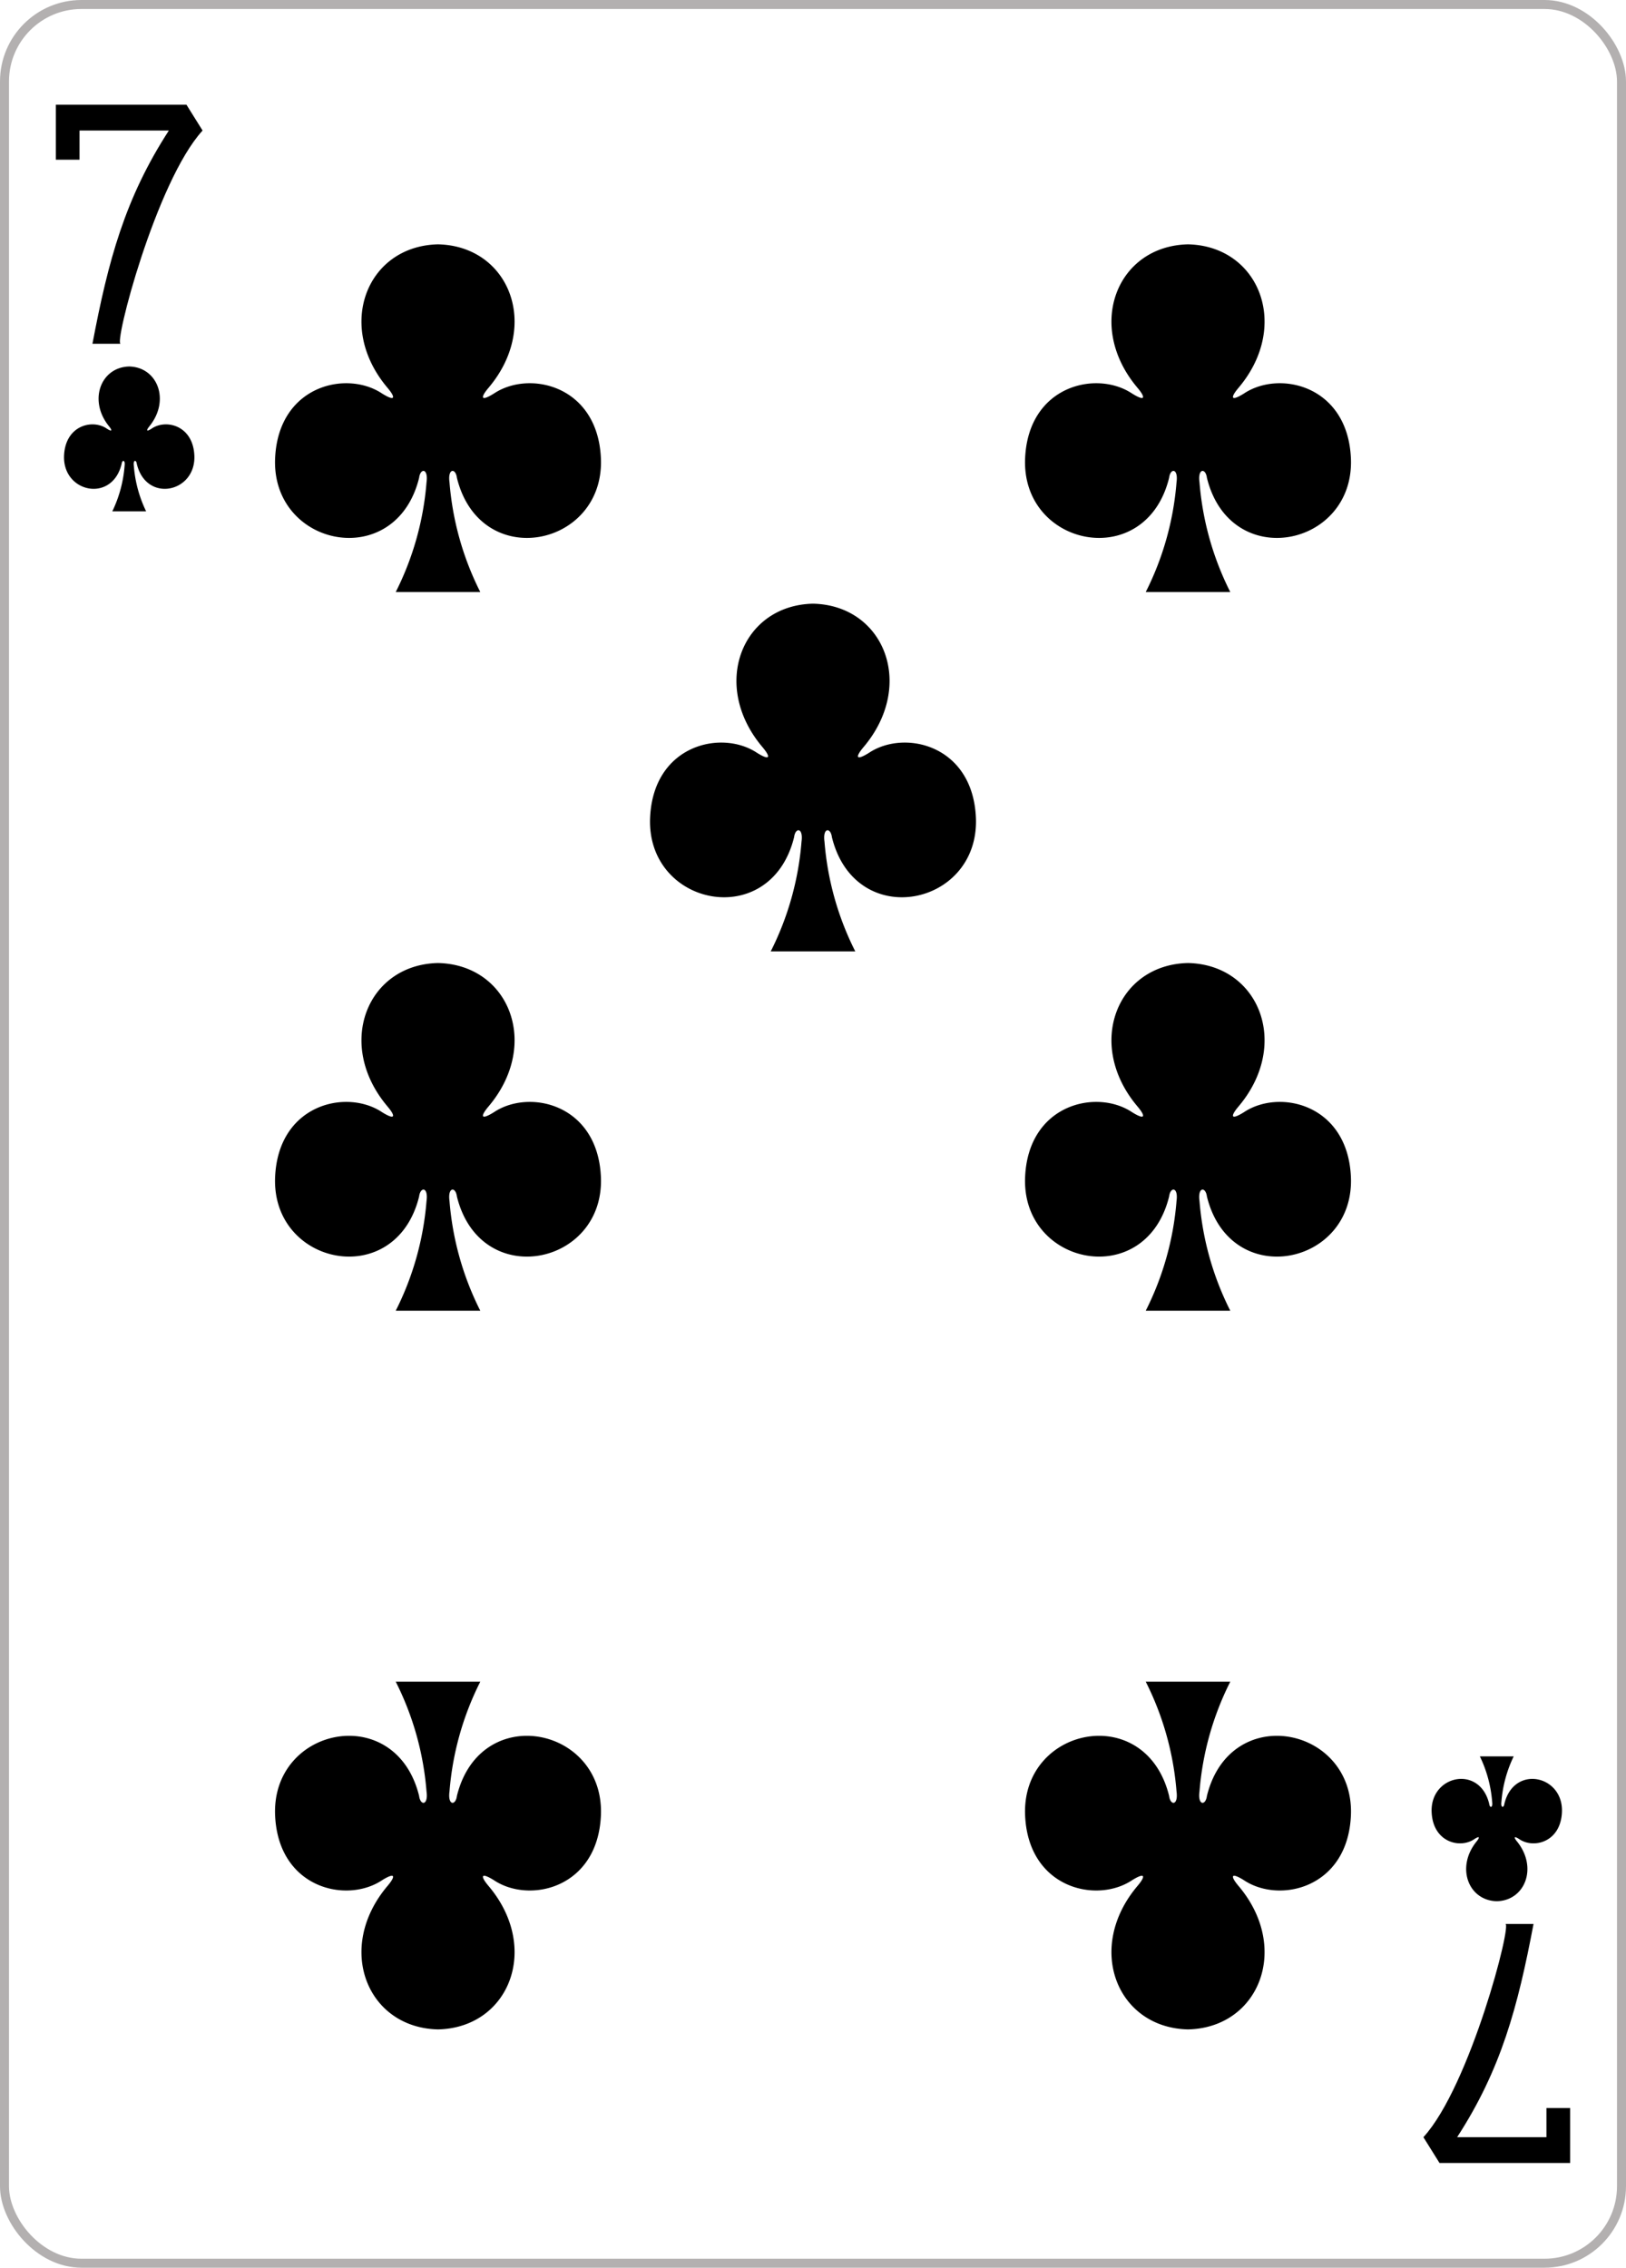<svg xmlns="http://www.w3.org/2000/svg" xmlns:xlink="http://www.w3.org/1999/xlink" viewBox="0 0 179.576 250.442"><defs><pattern id="99b864b8-1fdd-4468-874d-bb186f66479f" data-name="pattern17752" width="595.276" height="841.89" patternTransform="matrix(0.8, 0, 0, -0.8, -615.4, 1813.785)" patternUnits="userSpaceOnUse" viewBox="0 0 595.276 841.89"><rect width="595.276" height="841.89" fill="none"/></pattern></defs><title>7C</title><g id="bb813cb6-8efb-49ff-af8b-3afda9782ba6" data-name="Layer 2"><g id="1305ba69-50ad-4a37-99da-40eda5884bd3" data-name="Clubs"><g id="31694b90-5f0d-45a9-8ec8-f660886c1abf" data-name="7C"><g id="951f7ffd-6370-44db-b169-b70f35123d85" data-name="g100991"><rect id="328034b2-d27e-4347-9839-0043658962fd" data-name="rect5046" x="0.496" y="0.496" width="178.583" height="249.449" rx="8.504" ry="8.504" fill="#fff" stroke="#b3b0b0" stroke-width="0.993"/><path id="984689e5-9725-418f-8aca-6e5cadaa2a94" data-name="path147-0-8-1-6-13-2-0-1-5" d="M131.2,26.985c-7.854.171-11.376,9-5.559,15.862.843,1,.931,1.574-.614.613-3.917-2.615-11.427-.9-11.811,7.1-.475,9.853,13.309,12.692,15.9,2.215.137-1.106,1.037-1.081.82.489a32.577,32.577,0,0,1-3.4,12.12h9.337a32.577,32.577,0,0,1-3.4-12.12c-.217-1.57.683-1.595.82-.489,2.588,10.477,16.373,7.638,15.9-2.215-.384-8-7.894-9.716-11.811-7.1-1.545.961-1.458.387-.614-.613,5.817-6.859,2.295-15.691-5.559-15.862H131.2Z"/><path id="49b824fe-4aa7-45e7-ac7b-2c4baf59cddb" data-name="path147-0-8-1-6-75-2-83-2-0-7" d="M48.371,26.985c-7.854.171-11.377,9-5.559,15.862.843,1,.93,1.574-.615.613-3.916-2.615-11.426-.9-11.811,7.1-.475,9.853,13.31,12.692,15.9,2.215.137-1.106,1.036-1.081.819.489a32.558,32.558,0,0,1-3.4,12.12h9.338a32.577,32.577,0,0,1-3.4-12.12c-.217-1.57.683-1.595.819-.489,2.589,10.477,16.373,7.638,15.9-2.215-.384-8-7.894-9.716-11.811-7.1-1.545.961-1.458.387-.614-.613,5.817-6.859,2.3-15.691-5.56-15.862h-.006Z"/><path id="80f75e71-f50c-40e5-aa5f-962df721f3d9" data-name="path147-0-8-1-6-7-5-5-7-7-7-6" d="M131.2,224.122c-7.854-.17-11.376-9-5.559-15.861.843-1,.931-1.575-.614-.614-3.917,2.616-11.427.9-11.811-7.1-.475-9.853,13.309-12.692,15.9-2.215.137,1.105,1.037,1.08.82-.489a32.582,32.582,0,0,0-3.4-12.121h9.337a32.582,32.582,0,0,0-3.4,12.121c-.217,1.569.683,1.594.82.489,2.588-10.477,16.373-7.638,15.9,2.215-.384,8-7.894,9.716-11.811,7.1-1.545-.961-1.458-.387-.614.614,5.817,6.859,2.295,15.691-5.559,15.861H131.2Z"/><path id="944596ca-d760-48c1-8b4f-29a356b681d0" data-name="path147-0-8-1-6-75-6-1-2-9-1-9" d="M48.371,224.122c-7.854-.17-11.377-9-5.559-15.861.843-1,.93-1.575-.615-.614-3.916,2.616-11.426.9-11.811-7.1-.475-9.853,13.31-12.692,15.9-2.215.137,1.105,1.036,1.08.819-.489a32.563,32.563,0,0,0-3.4-12.121h9.338a32.582,32.582,0,0,0-3.4,12.121c-.217,1.569.683,1.594.819.489,2.589-10.477,16.373-7.638,15.9,2.215-.384,8-7.894,9.716-11.811,7.1-1.545-.961-1.458-.387-.614.614,5.817,6.859,2.3,15.691-5.56,15.861h-.006Z"/><path id="c3449f85-7b06-498e-8f6c-531f8e889a9c" data-name="path147-0-8-1-6-2-00-7-2-3-4" d="M89.785,66.67c-7.855.17-11.377,9-5.56,15.861.844,1,.931,1.575-.614.614-3.917-2.616-11.427-.9-11.811,7.1-.475,9.853,13.309,12.692,15.9,2.215.137-1.106,1.037-1.08.82.489a32.582,32.582,0,0,1-3.4,12.121h9.337a32.582,32.582,0,0,1-3.4-12.121c-.217-1.569.683-1.594.82-.489,2.588,10.477,16.373,7.638,15.9-2.215-.385-8-7.895-9.716-11.812-7.1-1.545.961-1.458.386-.614-.614,5.817-6.859,2.3-15.691-5.559-15.861h-.006Z"/><path id="566125ea-b553-4881-bb1a-b8d9434b5c11" data-name="path147-0-8-1-6-7-5-7-3-0-1-7-4" d="M131.2,106.354c-7.854.17-11.376,9-5.559,15.861.843,1,.931,1.575-.614.614-3.917-2.616-11.427-.9-11.811,7.1-.475,9.853,13.309,12.692,15.9,2.215.137-1.105,1.036-1.08.82.489a32.582,32.582,0,0,1-3.4,12.121h9.337a32.582,32.582,0,0,1-3.4-12.121c-.217-1.569.683-1.594.82-.489,2.588,10.477,16.373,7.638,15.9-2.215-.384-8-7.894-9.716-11.811-7.1-1.545.961-1.458.387-.614-.614,5.817-6.859,2.295-15.691-5.559-15.861H131.2Z"/><path id="c8b77585-cf5f-45ac-9958-ef682583d0e2" data-name="path147-0-8-1-6-75-6-6-5-3-9-6-0" d="M48.371,106.354c-7.854.17-11.377,9-5.559,15.861.843,1,.93,1.575-.615.614-3.916-2.616-11.426-.9-11.811,7.1-.475,9.853,13.31,12.692,15.9,2.215.137-1.105,1.036-1.08.819.489a32.563,32.563,0,0,1-3.4,12.121h9.338a32.582,32.582,0,0,1-3.4-12.121c-.217-1.569.683-1.594.819-.489,2.589,10.477,16.373,7.638,15.9-2.215-.384-8-7.894-9.716-11.811-7.1-1.545.961-1.458.387-.614-.614,5.817-6.859,2.3-15.691-5.56-15.861h-.006Z"/><path id="a995c8e0-5483-45e9-bb5a-4128626f77af" data-name="path147-6-9-8-7-0-5-6-8-4-3" d="M165.307,209.967c3.142-.071,4.551-3.751,2.224-6.609-.338-.417-.373-.656.246-.256,1.566,1.09,4.57.374,4.724-2.958.19-4.105-5.324-5.288-6.359-.923-.055.461-.415.45-.328-.2a14,14,0,0,1,1.359-5.05h-3.735a14,14,0,0,1,1.359,5.05c.087.654-.273.665-.327.2-1.036-4.365-6.549-3.182-6.359.923.153,3.332,3.157,4.048,4.724,2.958.618-.4.583-.161.246.256-2.327,2.858-.918,6.538,2.224,6.609h0Z"/><path id="9c514497-8172-4191-bf8d-da945597ec76" data-name="path147-6-9-8-7-4-5-62-5-2-9" d="M14.269,40.475c-3.142.071-4.551,3.751-2.224,6.609.338.417.373.656-.246.256-1.566-1.09-4.57-.374-4.724,2.958-.19,4.106,5.324,5.289,6.359.923.055-.46.415-.45.328.2a14.016,14.016,0,0,1-1.359,5.05h3.735a14,14,0,0,1-1.359-5.05c-.087-.654.273-.664.327-.2,1.035,4.366,6.55,3.183,6.359-.923-.153-3.332-3.157-4.048-4.724-2.958-.618.4-.583.161-.246-.256,2.327-2.858.918-6.538-2.223-6.609h0Z"/><path id="a4b93fba-e4f8-4d41-9491-b905b6045825" data-name="path25-6-8-8" d="M10.211,37.964C11.947,28.785,13.8,21.9,18.648,14.416H8.784v3.219H6.166V11.567H20.593l1.78,2.849C17.219,20.043,12.5,38.23,13.337,37.964Z"/><path id="03e37679-ea74-4ed7-a2f2-80e67185297d" data-name="path25-7-7-3-9" d="M169.363,212.478c-1.737,9.179-3.585,16.07-8.438,23.548h9.864v-3.219h2.619v6.068H158.98l-1.779-2.849c5.154-5.626,9.871-23.814,9.036-23.548h3.126Z"/></g><rect id="0abce2dd-5ced-46c3-93bb-f342e2f5a6ef" data-name="rect17700" x="0.496" y="0.496" width="178.583" height="249.449" rx="8.504" ry="8.504" opacity="0.08" fill="url(#99b864b8-1fdd-4468-874d-bb186f66479f)" style="isolation:isolate"/></g></g></g></svg>